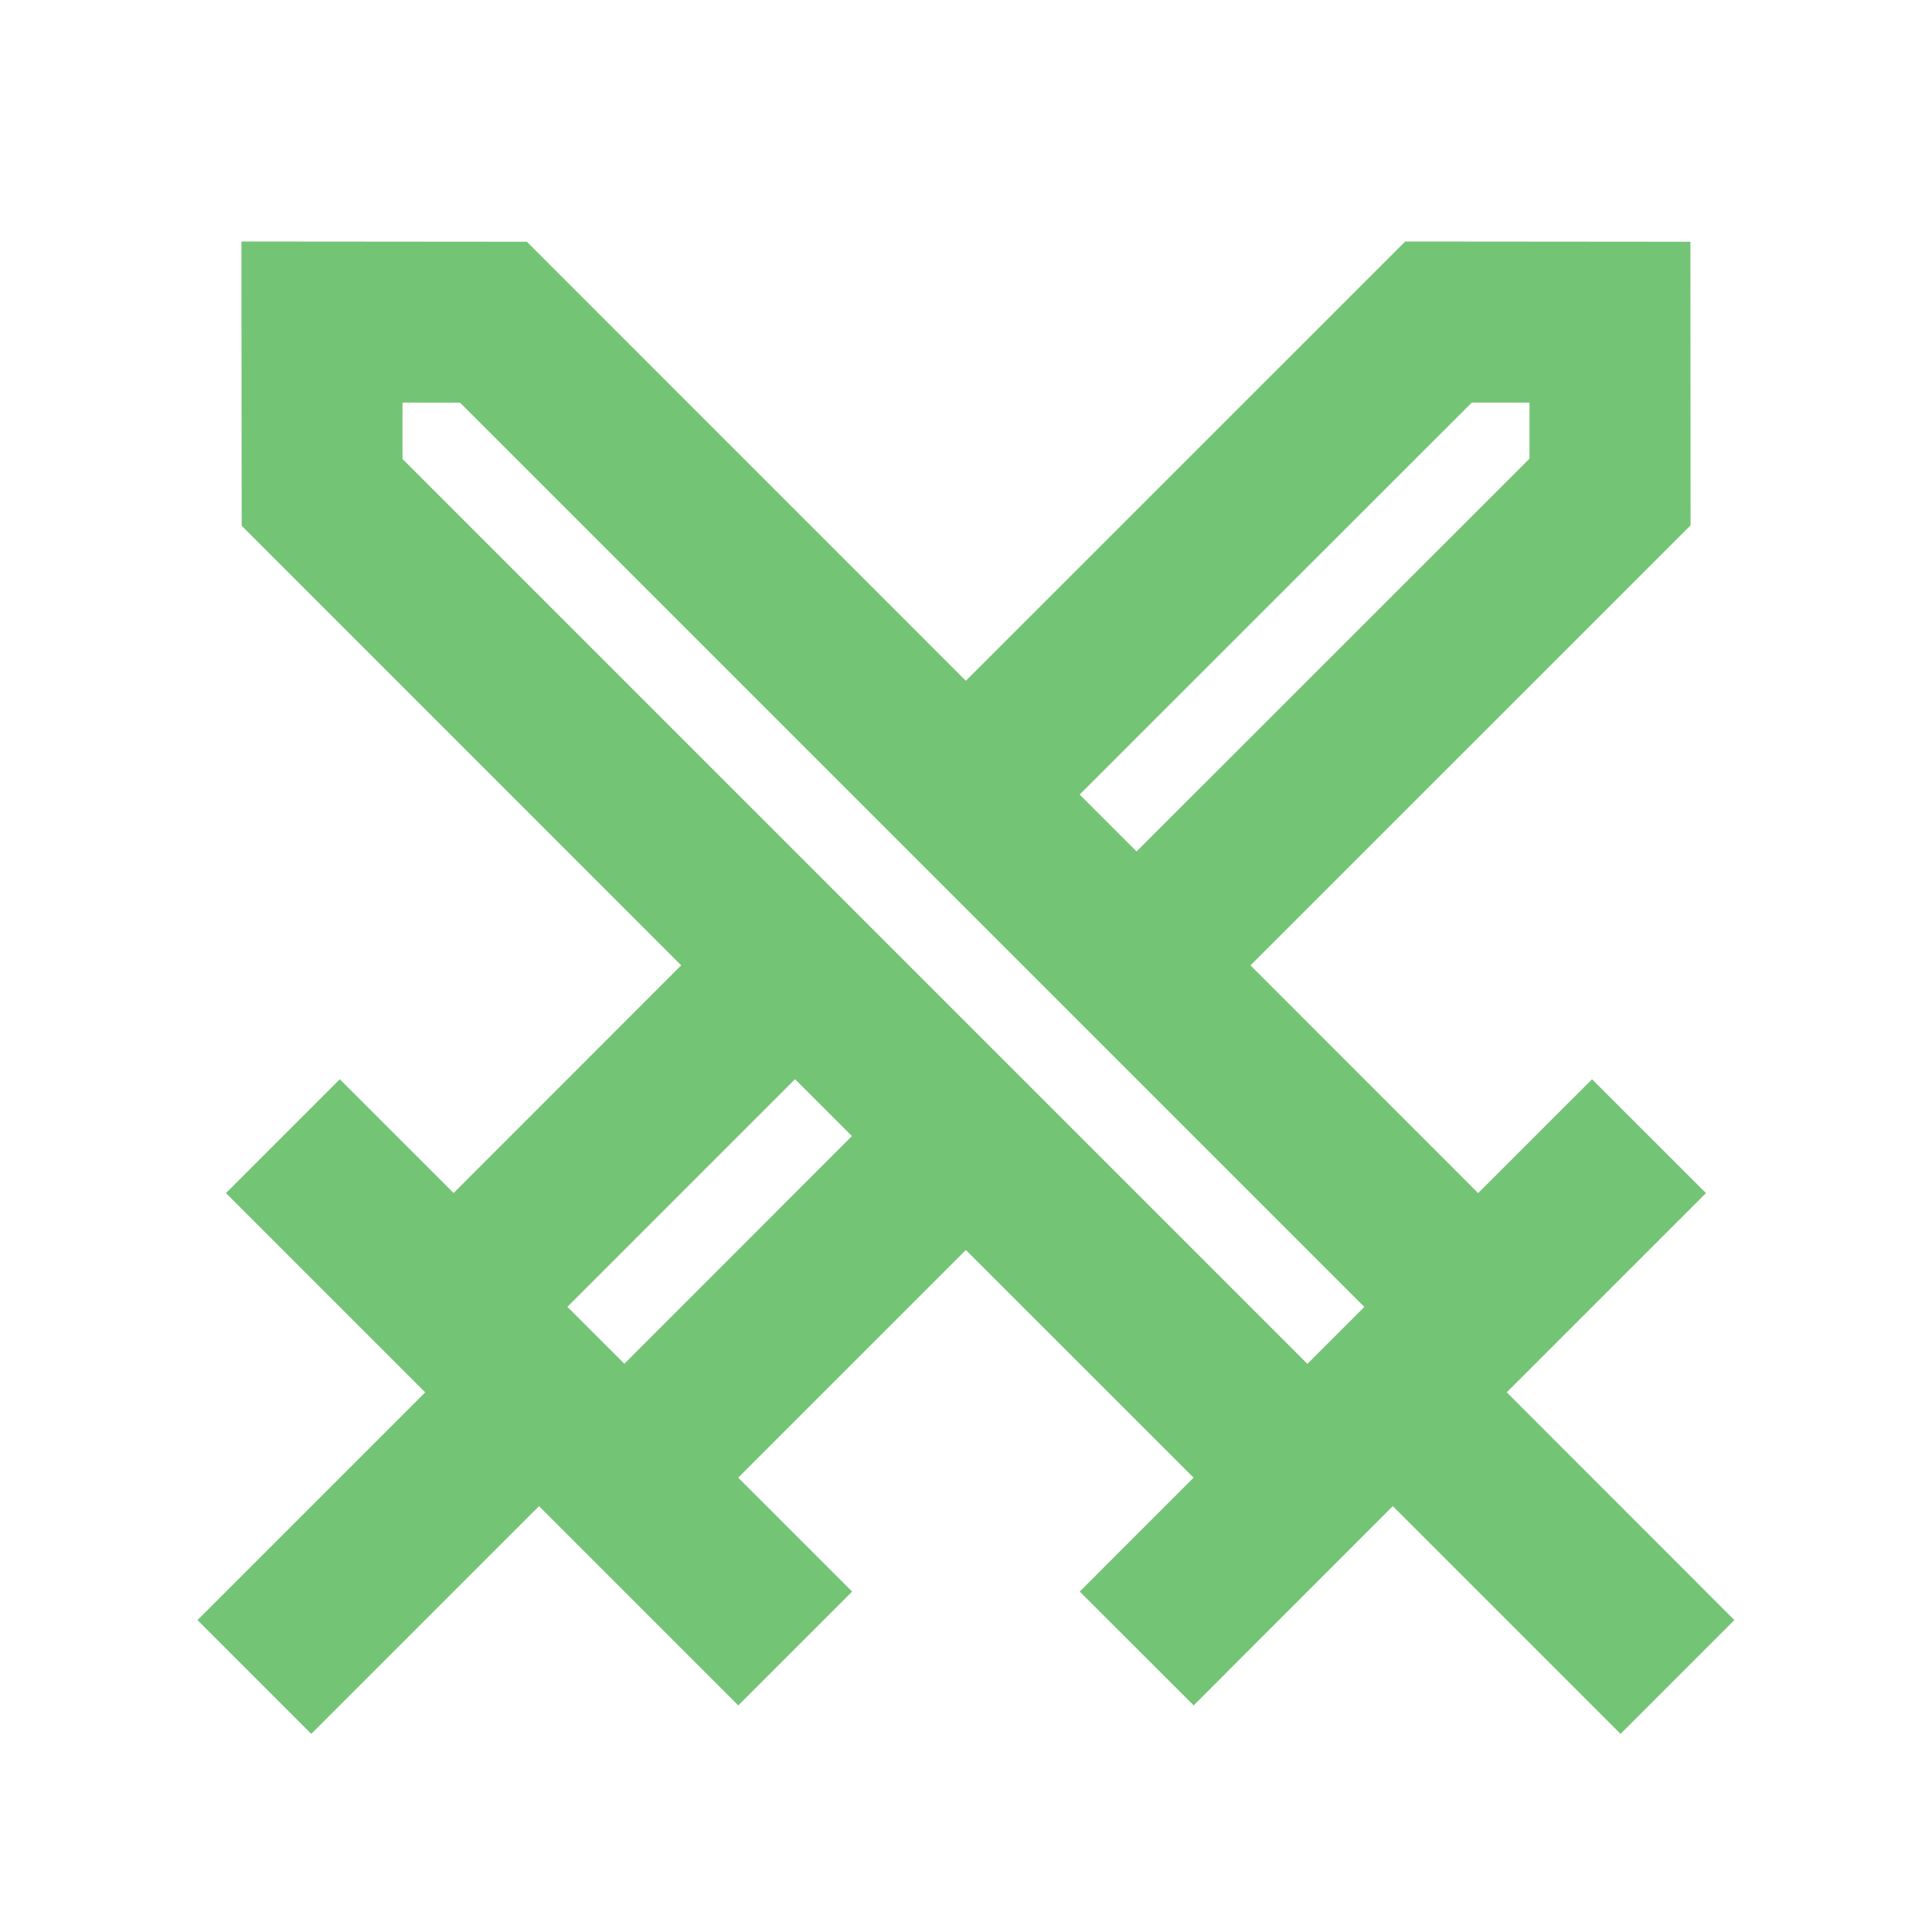 <svg fill="#74c476" xmlns="http://www.w3.org/2000/svg" viewBox="0 0 24 24"><path d="M17.456 3L20.999 3.003L21.001 6.526L15.534 11.992L18.362 14.821L19.777 13.407L21.192 14.821L18.717 17.296L21.545 20.125L20.131 21.539L17.302 18.71L14.828 21.185L13.413 19.771L14.827 18.356L11.998 15.528L9.17 18.356L10.585 19.771L9.171 21.185L6.696 18.71L3.867 21.539L2.453 20.125L5.282 17.296L2.807 14.821L4.221 13.407L5.635 14.82L8.462 11.992L3.002 6.531L2.999 3L6.545 3.003L11.998 8.457L17.456 3ZM9.876 13.406L7.048 16.234L7.756 16.941L10.583 14.113L9.876 13.406ZM19 5.001H18.283L13.412 9.87L14.119 10.577L19 5.698V5.001ZM5 5.001V5.701L16.241 16.942L16.948 16.235L5.715 5.002L5 5.001Z"></path></svg>